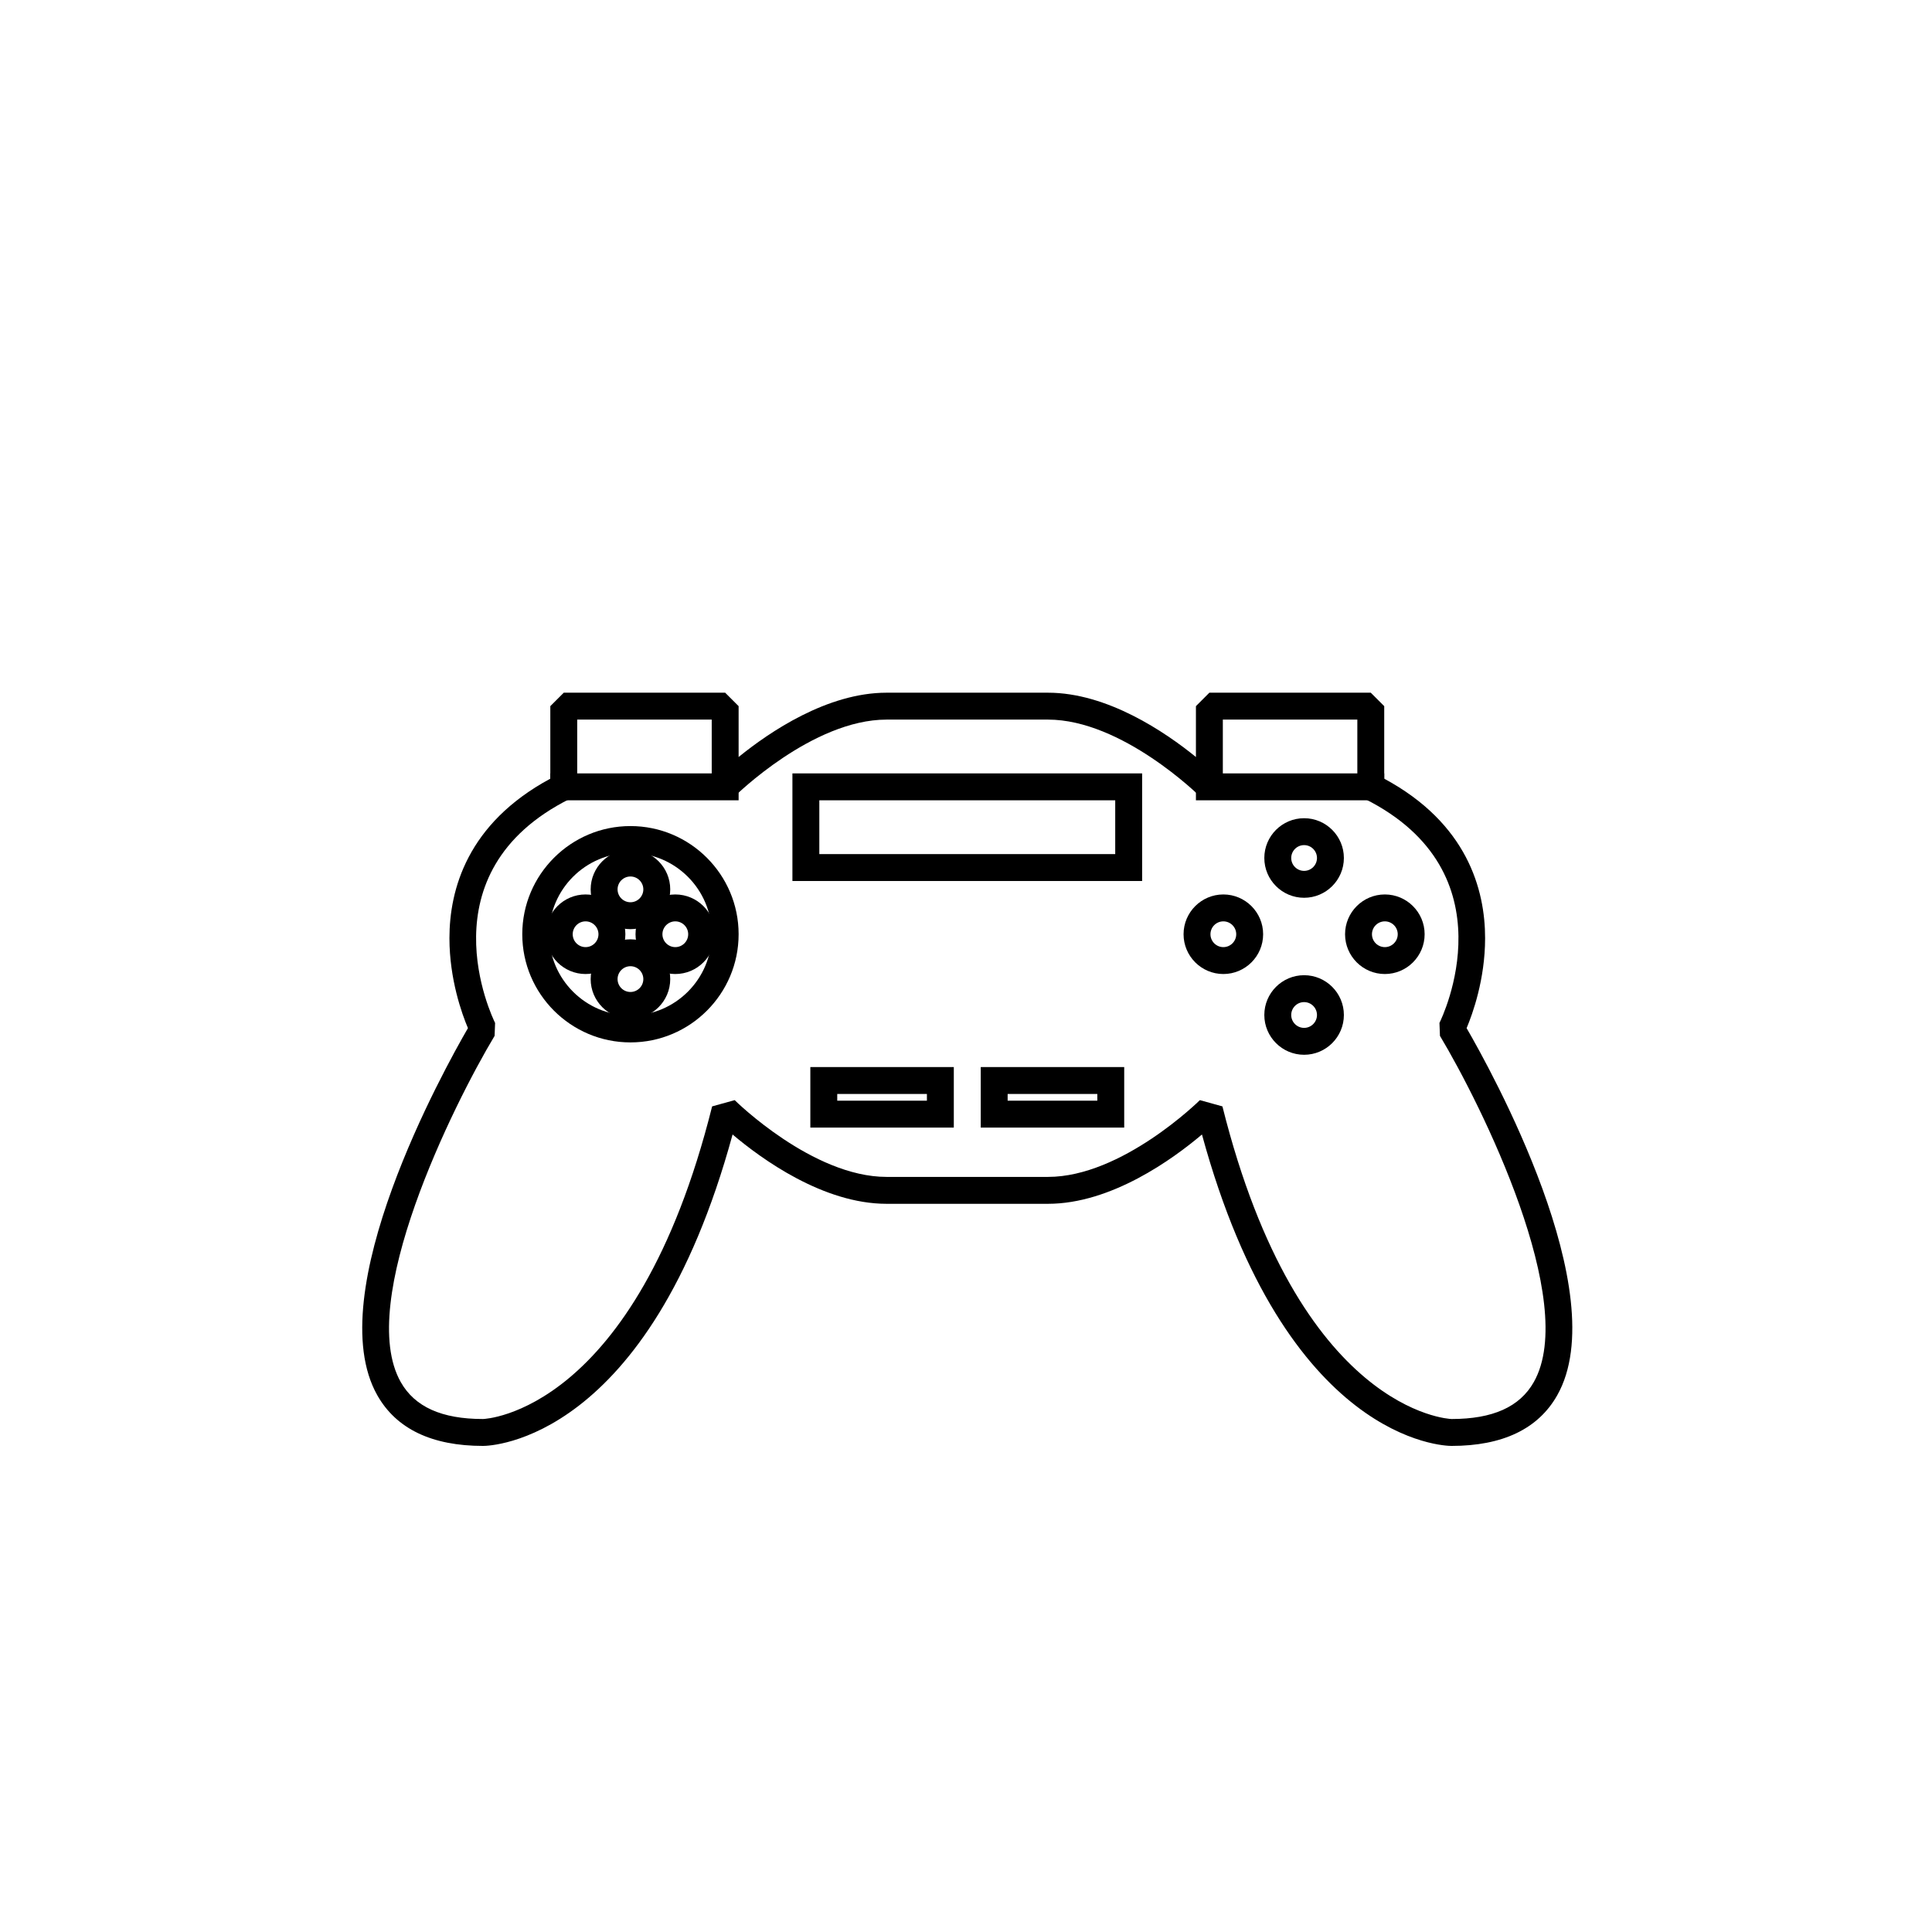 <?xml version="1.0" encoding="utf-8"?>
<!-- Generator: Adobe Illustrator 17.0.0, SVG Export Plug-In . SVG Version: 6.00 Build 0)  -->
<!DOCTYPE svg PUBLIC "-//W3C//DTD SVG 1.1//EN" "http://www.w3.org/Graphics/SVG/1.1/DTD/svg11.dtd">
<svg version="1.1" id="Calque_1" xmlns="http://www.w3.org/2000/svg" xmlns:xlink="http://www.w3.org/1999/xlink" x="0px" y="0px"
	 width="595.28px" height="595.28px" viewBox="0 0 595.28 595.28" enable-background="new 0 0 595.28 595.28" xml:space="preserve">
<g>
	<path d="M447.225,445.509c-2.115,0-51.002-1.117-76.882-95.955c-8.901,7.53-27.906,21.358-47.446,21.358h-49.73
		c-19.538,0-38.544-13.828-47.447-21.358c-25.88,94.838-74.767,95.955-76.881,95.955c-15.76,0-26.719-5.245-32.575-15.587
		c-17.787-31.417,20.618-100.55,27.917-113.139c-1.844-4.368-5.702-15.023-5.702-27.719c0-14.914,5.468-35.342,31.082-49.14v-22.348
		l4.144-4.144h49.731l4.144,4.144v15.672c9.513-7.727,27.317-19.816,45.587-19.816h49.73c18.269,0,36.074,12.089,45.587,19.816
		v-15.672l4.144-4.144h49.731l4.144,4.144v22.348c25.616,13.798,31.082,34.227,31.082,49.14c0,12.696-3.858,23.351-5.701,27.719
		c7.298,12.589,45.703,81.723,27.915,113.139C473.945,440.264,462.985,445.509,447.225,445.509z M177.849,221.719v20.721
		l-2.291,3.707c-45.356,22.677-23.943,67.16-23.009,69.04l-0.156,3.98c-12.778,21.31-42.882,82.009-28.914,106.672
		c4.337,7.657,12.632,11.381,25.361,11.381c0.437-0.005,46.939-1.77,70.577-96.325l6.949-1.926
		c0.237,0.237,23.977,23.654,46.803,23.654h49.73c22.826,0,46.566-23.417,46.804-23.654l6.948,1.926
		c23.557,94.226,69.816,96.306,70.601,96.325c12.713-0.005,21.002-3.726,25.338-11.381c13.965-24.663-16.137-85.362-28.915-106.672
		l-0.154-3.985c0.931-1.875,22.346-46.357-23.012-69.035l-2.291-3.707v-20.721h-41.443v20.721l-7.072,2.933
		c-0.237-0.237-23.978-23.654-46.804-23.654h-49.73c-22.826,0-46.565,23.417-46.803,23.654l-7.073-2.933v-20.721H177.849z"/>
	<path d="M194.252,321.181c-18.378,0-33.33-14.95-33.33-33.328c0-18.377,14.952-33.328,33.33-33.328
		c18.377,0,33.328,14.952,33.328,33.328C227.58,306.231,212.628,321.181,194.252,321.181z M194.252,262.813
		c-13.808,0-25.041,11.232-25.041,25.04c0,13.807,11.234,25.04,25.041,25.04c13.808,0,25.04-11.232,25.04-25.04
		C219.291,274.045,208.059,262.813,194.252,262.813z"/>
	<path fill="none" stroke="#000000" stroke-width="3" stroke-miterlimit="10" d="M173.704,242.44"/>
	<path d="M194.252,286.289c-6.76,0-12.259-5.499-12.259-12.259c0-6.76,5.499-12.259,12.259-12.259
		c6.759,0,12.257,5.499,12.257,12.259C206.509,280.79,201.01,286.289,194.252,286.289z M194.252,270.06
		c-2.189,0-3.97,1.781-3.97,3.97c0,2.189,1.781,3.97,3.97,3.97c2.188,0,3.969-1.781,3.969-3.97
		C198.221,271.841,196.44,270.06,194.252,270.06z"/>
	<path d="M194.252,313.934c-6.76,0-12.259-5.499-12.259-12.257c0-6.76,5.499-12.259,12.259-12.259
		c6.759,0,12.257,5.499,12.257,12.259C206.509,308.435,201.01,313.934,194.252,313.934z M194.252,297.706
		c-2.189,0-3.97,1.781-3.97,3.97c0,2.188,1.781,3.969,3.97,3.969c2.188,0,3.969-1.781,3.969-3.969
		C198.221,299.487,196.44,297.706,194.252,297.706z"/>
	<path d="M208.074,300.111c-6.76,0-12.259-5.499-12.259-12.259c0-6.759,5.499-12.257,12.259-12.257s12.259,5.499,12.259,12.257
		C220.333,294.613,214.834,300.111,208.074,300.111z M208.074,283.884c-2.189,0-3.97,1.781-3.97,3.969c0,2.189,1.781,3.97,3.97,3.97
		c2.19,0,3.97-1.781,3.97-3.97C212.044,285.664,210.264,283.884,208.074,283.884z"/>
	<path d="M180.429,300.111c-6.76,0-12.259-5.499-12.259-12.259c0-6.759,5.499-12.257,12.259-12.257
		c6.759,0,12.257,5.499,12.257,12.257C192.687,294.613,187.188,300.111,180.429,300.111z M180.429,283.884
		c-2.19,0-3.97,1.781-3.97,3.969c0,2.189,1.781,3.97,3.97,3.97c2.188,0,3.969-1.781,3.969-3.97
		C184.398,285.664,182.617,283.884,180.429,283.884z"/>
	<path d="M401.814,276.62c-6.759,0-12.257-5.499-12.257-12.259c0-6.759,5.499-12.257,12.257-12.257
		c6.759,0,12.257,5.499,12.257,12.257C414.071,271.122,408.572,276.62,401.814,276.62z M401.814,260.393
		c-2.188,0-3.969,1.781-3.969,3.969c0,2.19,1.781,3.97,3.969,3.97c2.188,0,3.969-1.781,3.969-3.97
		C405.782,262.173,404.002,260.393,401.814,260.393z"/>
	<path d="M401.814,324.993c-6.759,0-12.257-5.499-12.257-12.26c0-6.759,5.499-12.257,12.257-12.257
		c6.759,0,12.257,5.499,12.257,12.257C414.071,319.494,408.572,324.993,401.814,324.993z M401.814,308.764
		c-2.188,0-3.969,1.781-3.969,3.969c0,2.191,1.781,3.972,3.969,3.972c2.188,0,3.969-1.781,3.969-3.972
		C405.782,310.545,404.002,308.764,401.814,308.764z"/>
	<path d="M426.695,300.111c-6.761,0-12.26-5.499-12.26-12.259c0-6.759,5.499-12.257,12.26-12.257
		c6.759,0,12.257,5.499,12.257,12.257C438.953,294.613,433.454,300.111,426.695,300.111z M426.695,283.884
		c-2.191,0-3.972,1.781-3.972,3.969c0,2.189,1.781,3.97,3.972,3.97c2.188,0,3.969-1.781,3.969-3.97
		C430.664,285.664,428.884,283.884,426.695,283.884z"/>
	<path d="M376.934,300.111c-6.761,0-12.26-5.499-12.26-12.259c0-6.759,5.499-12.257,12.26-12.257
		c6.759,0,12.257,5.499,12.257,12.257C389.192,294.613,383.693,300.111,376.934,300.111z M376.934,283.884
		c-2.191,0-3.972,1.781-3.972,3.969c0,2.189,1.781,3.97,3.972,3.97c2.188,0,3.969-1.781,3.969-3.97
		C380.903,285.664,379.123,283.884,376.934,283.884z"/>
	<path d="M351.907,271.451h-107.75v-33.154h107.75V271.451z M252.446,263.162h91.173v-16.577h-91.173V263.162z"/>
	<path d="M293.883,347.428h-44.206v-18.649h44.206V347.428z M257.966,339.139h27.629v-2.072h-27.629V339.139z"/>
	<path d="M346.387,347.428h-44.206v-18.649h44.206V347.428z M310.469,339.139h27.629v-2.072h-27.629V339.139z"/>
	<rect x="169.56" y="238.296" width="58.02" height="8.289"/>
	<rect x="368.484" y="238.296" width="58.02" height="8.289"/>
</g>
</svg>

